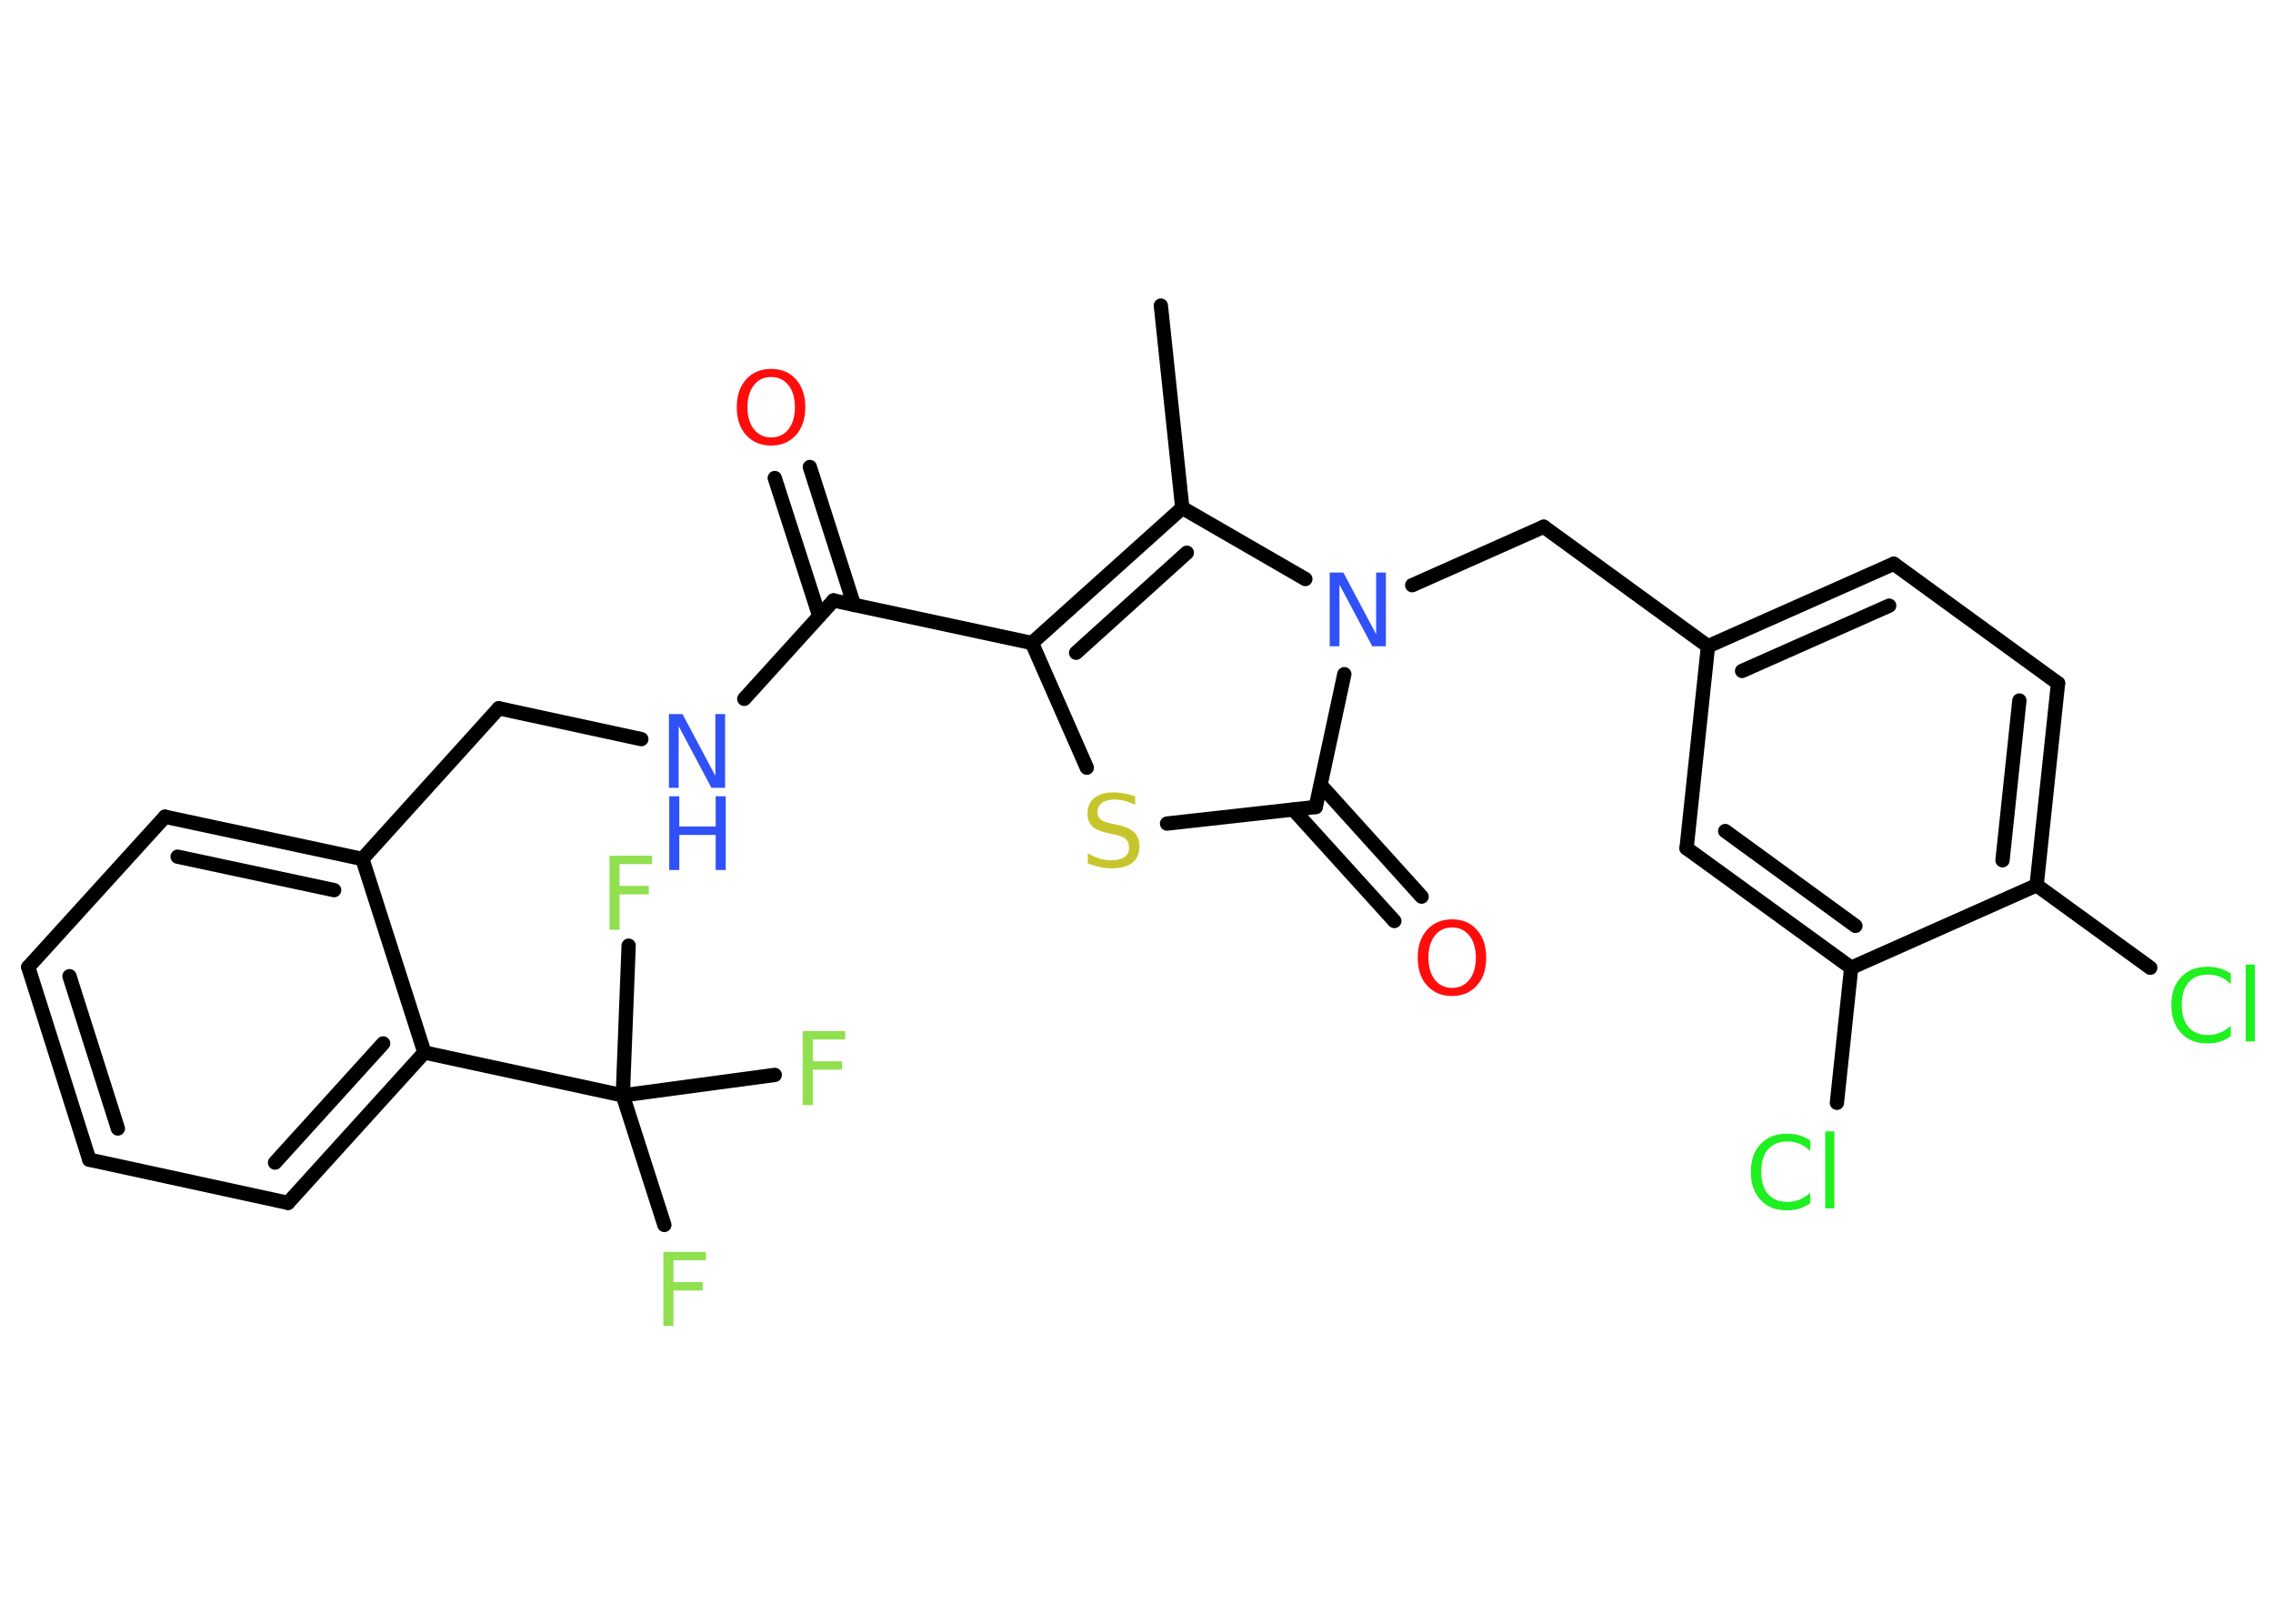 <?xml version='1.0' encoding='UTF-8'?>
<!DOCTYPE svg PUBLIC "-//W3C//DTD SVG 1.1//EN" "http://www.w3.org/Graphics/SVG/1.1/DTD/svg11.dtd">
<svg version='1.2' xmlns='http://www.w3.org/2000/svg' xmlns:xlink='http://www.w3.org/1999/xlink' width='70.0mm' height='50.0mm' viewBox='0 0 70.0 50.0'>
  <desc>Generated by the Chemistry Development Kit (http://github.com/cdk)</desc>
  <g stroke-linecap='round' stroke-linejoin='round' stroke='#000000' stroke-width='.44' fill='#90E050'>
    <rect x='.0' y='.0' width='70.0' height='50.0' fill='#FFFFFF' stroke='none'/>
    <g id='mol1' class='mol'>
      <line id='mol1bnd1' class='bond' x1='35.75' y1='9.41' x2='36.41' y2='15.64'/>
      <g id='mol1bnd2' class='bond'>
        <line x1='36.41' y1='15.64' x2='31.78' y2='19.8'/>
        <line x1='36.55' y1='17.02' x2='33.14' y2='20.1'/>
      </g>
      <line id='mol1bnd3' class='bond' x1='31.78' y1='19.8' x2='25.67' y2='18.49'/>
      <g id='mol1bnd4' class='bond'>
        <line x1='25.23' y1='18.97' x2='23.86' y2='14.72'/>
        <line x1='26.3' y1='18.63' x2='24.94' y2='14.38'/>
      </g>
      <line id='mol1bnd5' class='bond' x1='25.67' y1='18.49' x2='22.92' y2='21.52'/>
      <line id='mol1bnd6' class='bond' x1='19.75' y1='22.76' x2='15.36' y2='21.81'/>
      <line id='mol1bnd7' class='bond' x1='15.36' y1='21.81' x2='11.16' y2='26.45'/>
      <g id='mol1bnd8' class='bond'>
        <line x1='11.16' y1='26.45' x2='5.08' y2='25.15'/>
        <line x1='10.29' y1='27.41' x2='5.47' y2='26.38'/>
      </g>
      <line id='mol1bnd9' class='bond' x1='5.08' y1='25.15' x2='.87' y2='29.78'/>
      <g id='mol1bnd10' class='bond'>
        <line x1='.87' y1='29.78' x2='2.75' y2='35.71'/>
        <line x1='2.14' y1='30.06' x2='3.63' y2='34.75'/>
      </g>
      <line id='mol1bnd11' class='bond' x1='2.75' y1='35.71' x2='8.87' y2='37.04'/>
      <g id='mol1bnd12' class='bond'>
        <line x1='8.87' y1='37.04' x2='13.07' y2='32.41'/>
        <line x1='8.47' y1='35.8' x2='11.8' y2='32.13'/>
      </g>
      <line id='mol1bnd13' class='bond' x1='11.16' y1='26.45' x2='13.07' y2='32.41'/>
      <line id='mol1bnd14' class='bond' x1='13.07' y1='32.41' x2='19.18' y2='33.73'/>
      <line id='mol1bnd15' class='bond' x1='19.18' y1='33.73' x2='20.46' y2='37.72'/>
      <line id='mol1bnd16' class='bond' x1='19.18' y1='33.73' x2='23.86' y2='33.1'/>
      <line id='mol1bnd17' class='bond' x1='19.18' y1='33.73' x2='19.36' y2='29.12'/>
      <line id='mol1bnd18' class='bond' x1='31.78' y1='19.8' x2='33.47' y2='23.64'/>
      <line id='mol1bnd19' class='bond' x1='35.94' y1='25.36' x2='40.52' y2='24.85'/>
      <g id='mol1bnd20' class='bond'>
        <line x1='40.67' y1='24.17' x2='43.78' y2='27.61'/>
        <line x1='39.83' y1='24.93' x2='42.94' y2='28.36'/>
      </g>
      <line id='mol1bnd21' class='bond' x1='40.52' y1='24.85' x2='41.4' y2='20.76'/>
      <line id='mol1bnd22' class='bond' x1='36.41' y1='15.64' x2='40.2' y2='17.83'/>
      <line id='mol1bnd23' class='bond' x1='43.49' y1='18.02' x2='47.54' y2='16.22'/>
      <line id='mol1bnd24' class='bond' x1='47.54' y1='16.22' x2='52.6' y2='19.9'/>
      <g id='mol1bnd25' class='bond'>
        <line x1='58.32' y1='17.36' x2='52.6' y2='19.9'/>
        <line x1='58.18' y1='18.65' x2='53.65' y2='20.66'/>
      </g>
      <line id='mol1bnd26' class='bond' x1='58.32' y1='17.36' x2='63.38' y2='21.04'/>
      <g id='mol1bnd27' class='bond'>
        <line x1='62.72' y1='27.26' x2='63.38' y2='21.04'/>
        <line x1='61.67' y1='26.49' x2='62.19' y2='21.57'/>
      </g>
      <line id='mol1bnd28' class='bond' x1='62.72' y1='27.26' x2='66.22' y2='29.8'/>
      <line id='mol1bnd29' class='bond' x1='62.72' y1='27.26' x2='57.01' y2='29.8'/>
      <line id='mol1bnd30' class='bond' x1='57.01' y1='29.8' x2='56.57' y2='33.96'/>
      <g id='mol1bnd31' class='bond'>
        <line x1='51.94' y1='26.12' x2='57.01' y2='29.8'/>
        <line x1='53.13' y1='25.59' x2='57.14' y2='28.51'/>
      </g>
      <line id='mol1bnd32' class='bond' x1='52.6' y1='19.9' x2='51.94' y2='26.12'/>
      <path id='mol1atm5' class='atom' d='M23.75 11.61q-.34 .0 -.53 .25q-.2 .25 -.2 .68q.0 .43 .2 .68q.2 .25 .53 .25q.33 .0 .53 -.25q.2 -.25 .2 -.68q.0 -.43 -.2 -.68q-.2 -.25 -.53 -.25zM23.75 11.36q.48 .0 .76 .32q.29 .32 .29 .86q.0 .54 -.29 .86q-.29 .32 -.76 .32q-.48 .0 -.77 -.32q-.29 -.32 -.29 -.86q.0 -.54 .29 -.86q.29 -.32 .77 -.32z' stroke='none' fill='#FF0D0D'/>
      <g id='mol1atm6' class='atom'>
        <path d='M20.61 21.99h.41l1.01 1.9v-1.9h.3v2.27h-.42l-1.01 -1.9v1.9h-.3v-2.27z' stroke='none' fill='#3050F8'/>
        <path d='M20.61 24.52h.31v.93h1.12v-.93h.31v2.27h-.31v-1.08h-1.12v1.08h-.31v-2.27z' stroke='none' fill='#3050F8'/>
      </g>
      <path id='mol1atm15' class='atom' d='M20.44 38.55h1.3v.26h-1.0v.67h.9v.26h-.9v1.09h-.31v-2.27z' stroke='none'/>
      <path id='mol1atm16' class='atom' d='M24.73 31.75h1.3v.26h-1.0v.67h.9v.26h-.9v1.09h-.31v-2.27z' stroke='none'/>
      <path id='mol1atm17' class='atom' d='M18.78 26.35h1.3v.26h-1.0v.67h.9v.26h-.9v1.09h-.31v-2.27z' stroke='none'/>
      <path id='mol1atm18' class='atom' d='M34.96 24.48v.3q-.17 -.08 -.33 -.12q-.16 -.04 -.3 -.04q-.25 .0 -.39 .1q-.14 .1 -.14 .28q.0 .15 .09 .23q.09 .08 .34 .13l.19 .04q.34 .07 .51 .23q.16 .16 .16 .44q.0 .33 -.22 .5q-.22 .17 -.65 .17q-.16 .0 -.34 -.04q-.18 -.04 -.38 -.11v-.31q.19 .1 .37 .16q.18 .05 .35 .05q.27 .0 .41 -.1q.14 -.1 .14 -.29q.0 -.17 -.1 -.26q-.1 -.09 -.34 -.14l-.19 -.04q-.34 -.07 -.5 -.21q-.15 -.15 -.15 -.4q.0 -.3 .21 -.48q.21 -.17 .59 -.17q.16 .0 .32 .03q.17 .03 .34 .09z' stroke='none' fill='#C6C62C'/>
      <path id='mol1atm20' class='atom' d='M44.72 28.56q-.34 .0 -.53 .25q-.2 .25 -.2 .68q.0 .43 .2 .68q.2 .25 .53 .25q.33 .0 .53 -.25q.2 -.25 .2 -.68q.0 -.43 -.2 -.68q-.2 -.25 -.53 -.25zM44.72 28.31q.48 .0 .76 .32q.29 .32 .29 .86q.0 .54 -.29 .86q-.29 .32 -.76 .32q-.48 .0 -.77 -.32q-.29 -.32 -.29 -.86q.0 -.54 .29 -.86q.29 -.32 .77 -.32z' stroke='none' fill='#FF0D0D'/>
      <path id='mol1atm21' class='atom' d='M40.96 17.63h.41l1.01 1.9v-1.9h.3v2.27h-.42l-1.01 -1.9v1.9h-.3v-2.27z' stroke='none' fill='#3050F8'/>
      <path id='mol1atm27' class='atom' d='M68.7 29.97v.33q-.16 -.15 -.33 -.22q-.17 -.07 -.37 -.07q-.39 .0 -.6 .24q-.21 .24 -.21 .69q.0 .45 .21 .69q.21 .24 .6 .24q.2 .0 .37 -.07q.17 -.07 .33 -.21v.32q-.16 .11 -.34 .17q-.18 .05 -.38 .05q-.52 .0 -.81 -.32q-.3 -.32 -.3 -.86q.0 -.55 .3 -.86q.3 -.32 .81 -.32q.2 .0 .38 .05q.18 .05 .34 .16zM69.16 29.7h.28v2.37h-.28v-2.37z' stroke='none' fill='#1FF01F'/>
      <path id='mol1atm29' class='atom' d='M55.75 35.11v.33q-.16 -.15 -.33 -.22q-.17 -.07 -.37 -.07q-.39 .0 -.6 .24q-.21 .24 -.21 .69q.0 .45 .21 .69q.21 .24 .6 .24q.2 .0 .37 -.07q.17 -.07 .33 -.21v.32q-.16 .11 -.34 .17q-.18 .05 -.38 .05q-.52 .0 -.81 -.32q-.3 -.32 -.3 -.86q.0 -.55 .3 -.86q.3 -.32 .81 -.32q.2 .0 .38 .05q.18 .05 .34 .16zM56.21 34.84h.28v2.37h-.28v-2.37z' stroke='none' fill='#1FF01F'/>
    </g>
  </g>
</svg>
